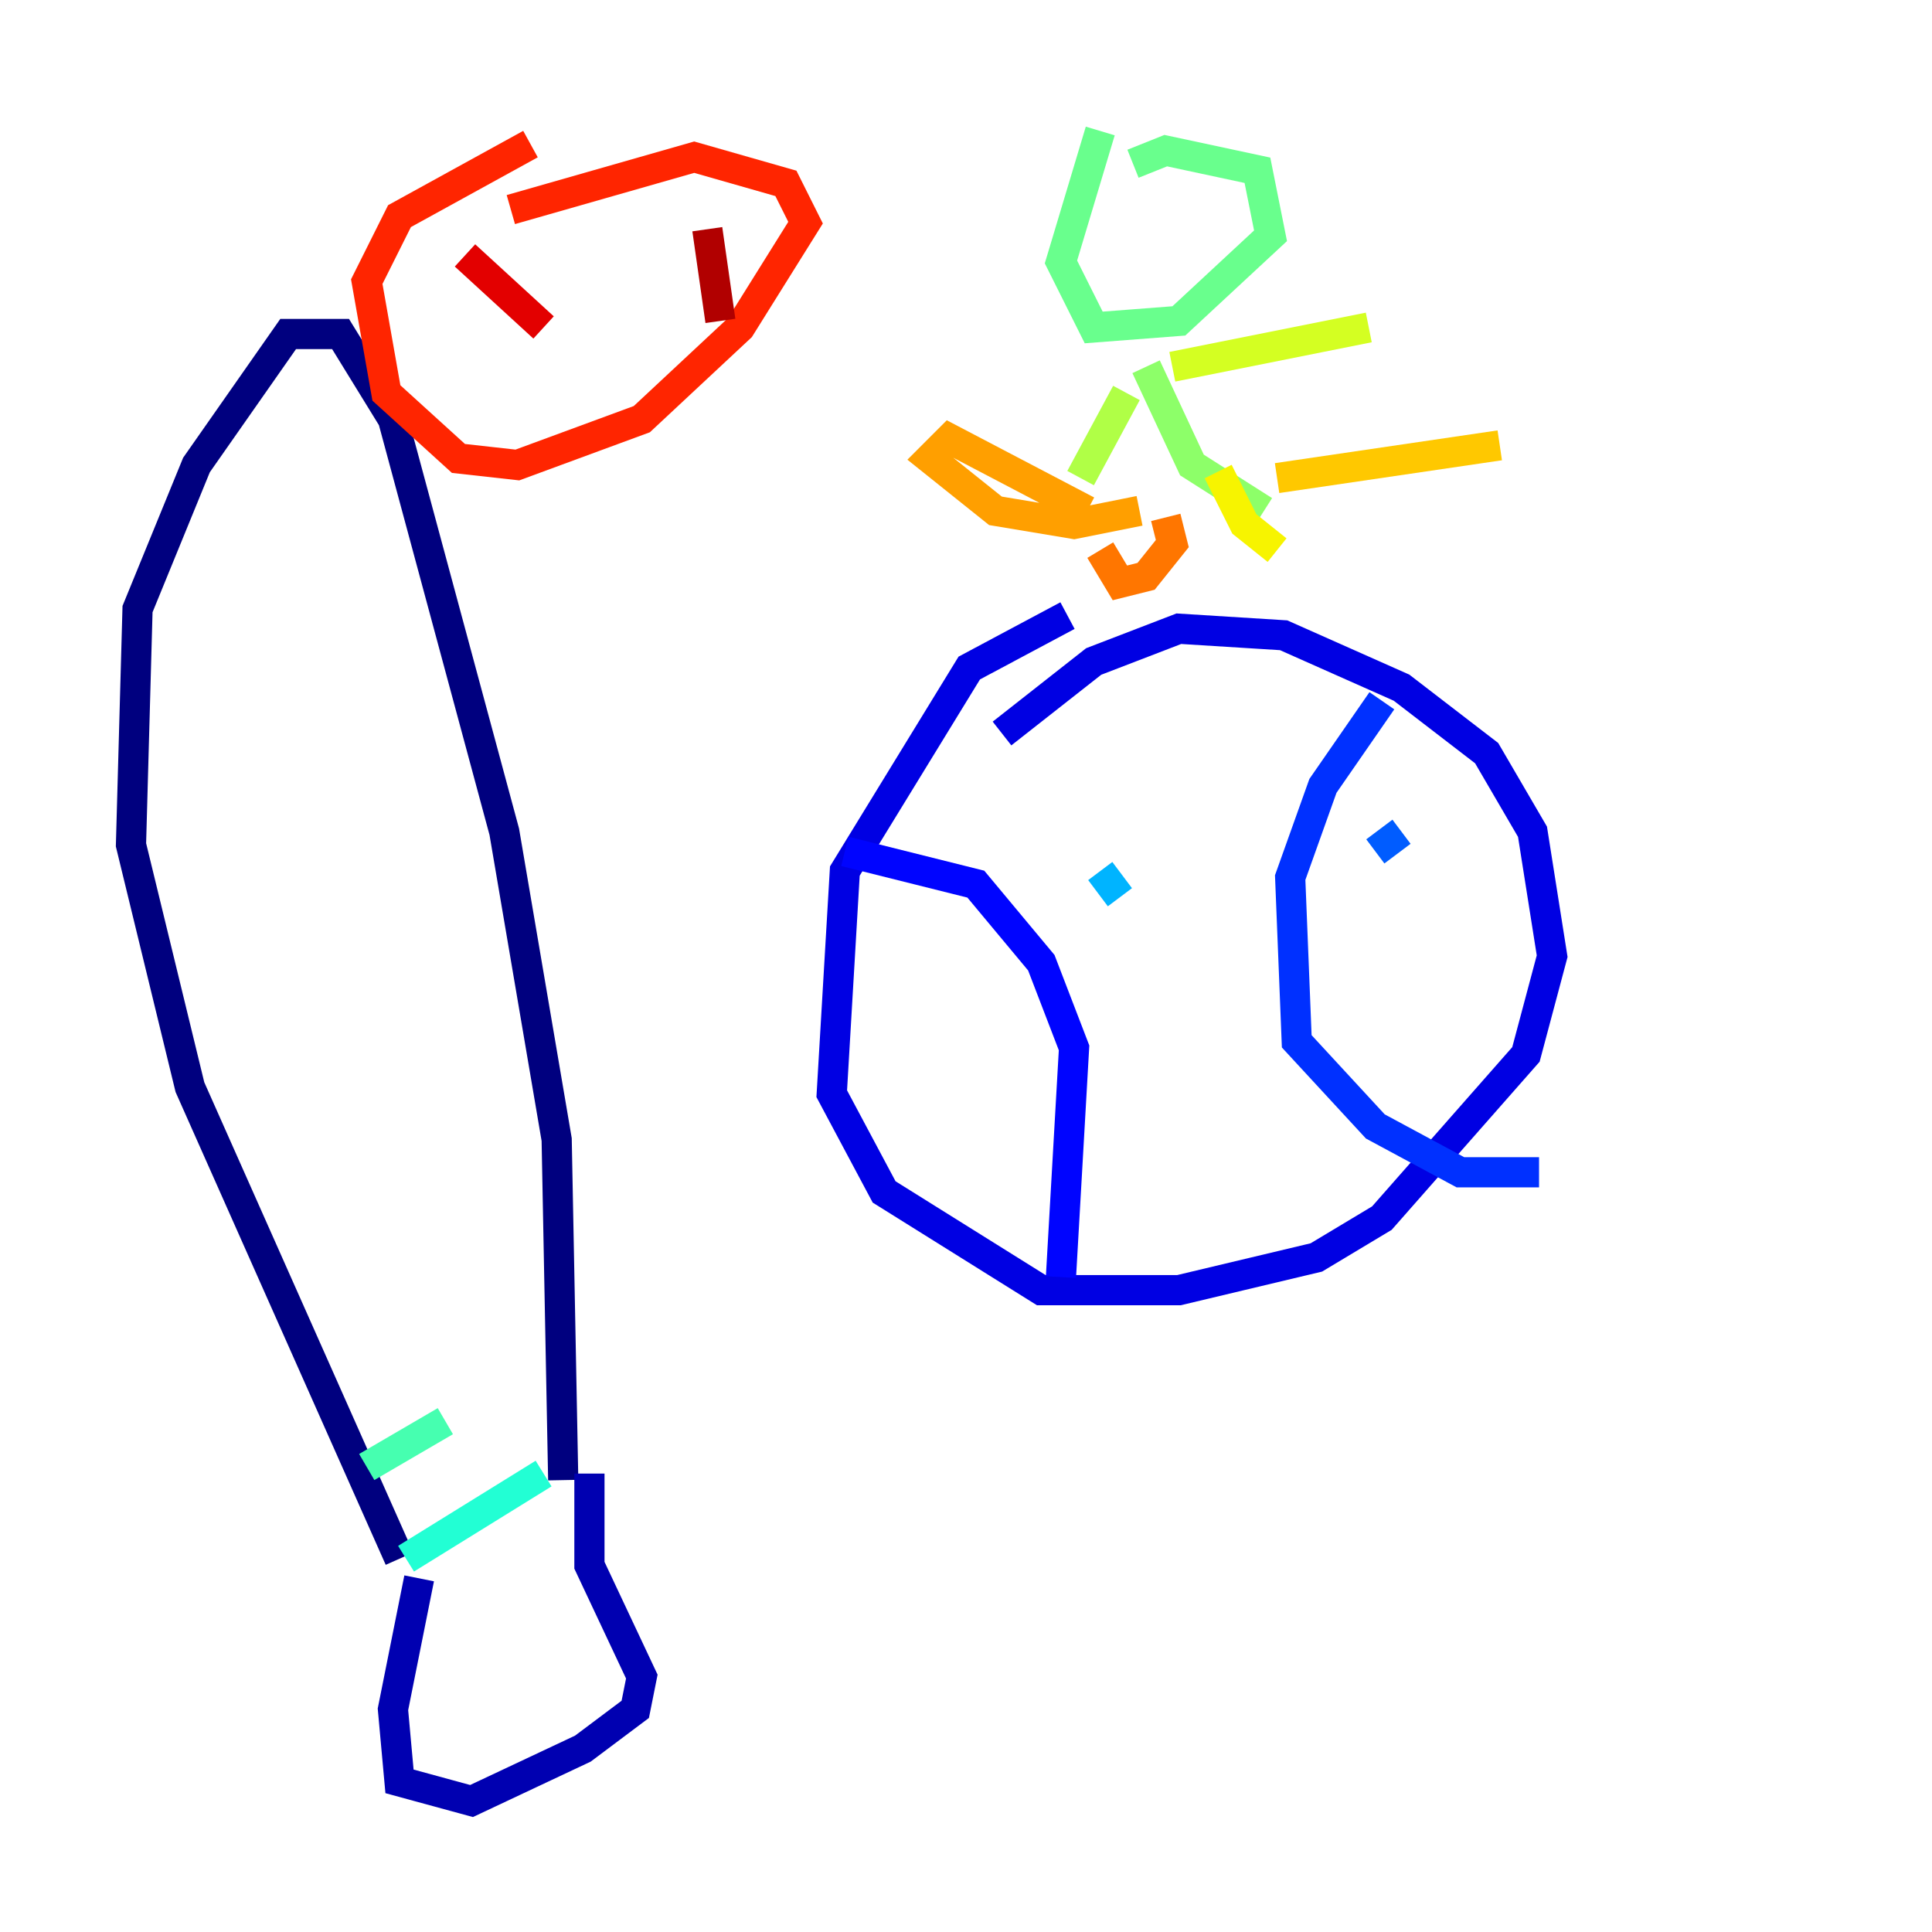 <?xml version="1.0" encoding="utf-8" ?>
<svg baseProfile="tiny" height="128" version="1.2" viewBox="0,0,128,128" width="128" xmlns="http://www.w3.org/2000/svg" xmlns:ev="http://www.w3.org/2001/xml-events" xmlns:xlink="http://www.w3.org/1999/xlink"><defs /><polyline fill="none" points="26.468,103.268 12.583,72.027 8.678,55.973 9.112,40.352 13.017,30.807 19.091,22.129 22.563,22.129 26.034,27.77 33.41,55.105 36.881,75.498 37.315,98.061" stroke="#00007f" stroke-width="2" /><polyline fill="none" points="27.77,104.57 26.034,113.248 26.468,118.02 31.241,119.322 38.617,115.851 42.088,113.248 42.522,111.078 39.051,103.702 39.051,97.627" stroke="#0000b1" stroke-width="2" /><polyline fill="none" points="70.725,40.786 64.217,44.258 55.973,57.709 55.105,72.461 58.576,78.969 68.99,85.478 78.102,85.478 87.214,83.308 91.552,80.705 101.098,69.858 102.834,63.349 101.532,55.105 98.495,49.898 92.854,45.559 85.044,42.088 78.102,41.654 72.461,43.824 66.386,48.597" stroke="#0000e3" stroke-width="2" /><polyline fill="none" points="55.973,56.407 64.651,58.576 68.99,63.783 71.159,69.424 70.291,84.61" stroke="#0004ff" stroke-width="2" /><polyline fill="none" points="91.552,46.427 87.647,52.068 85.478,58.142 85.912,68.99 91.119,74.63 96.759,77.668 101.966,77.668" stroke="#0030ff" stroke-width="2" /><polyline fill="none" points="92.854,55.105 91.119,56.407" stroke="#005cff" stroke-width="2" /><polyline fill="none" points="94.156,70.291 94.156,70.291" stroke="#0088ff" stroke-width="2" /><polyline fill="none" points="72.895,57.709 74.197,59.444" stroke="#00b4ff" stroke-width="2" /><polyline fill="none" points="76.366,73.329 76.366,73.329" stroke="#00e4f7" stroke-width="2" /><polyline fill="none" points="26.902,103.268 36.014,97.627" stroke="#22ffd4" stroke-width="2" /><polyline fill="none" points="24.298,97.193 29.505,94.156" stroke="#46ffb0" stroke-width="2" /><polyline fill="none" points="72.895,8.678 70.291,17.356 72.461,21.695 78.102,21.261 84.176,15.62 83.308,11.281 77.234,9.98 75.064,10.848" stroke="#69ff8d" stroke-width="2" /><polyline fill="none" points="75.932,24.298 78.969,30.807 83.742,33.844" stroke="#8dff69" stroke-width="2" /><polyline fill="none" points="74.63,26.034 71.593,31.675" stroke="#b0ff46" stroke-width="2" /><polyline fill="none" points="77.668,24.298 90.685,21.695" stroke="#d4ff22" stroke-width="2" /><polyline fill="none" points="80.705,31.241 82.441,34.712 84.61,36.447" stroke="#f7f400" stroke-width="2" /><polyline fill="none" points="84.61,31.675 99.363,29.505" stroke="#ffc800" stroke-width="2" /><polyline fill="none" points="72.027,33.844 62.915,29.071 61.614,30.373 65.953,33.844 71.159,34.712 75.498,33.844" stroke="#ff9f00" stroke-width="2" /><polyline fill="none" points="72.895,36.447 74.197,38.617 75.932,38.183 77.668,36.014 77.234,34.278" stroke="#ff7600" stroke-width="2" /><polyline fill="none" points="96.325,17.356 96.325,17.356" stroke="#ff4d00" stroke-width="2" /><polyline fill="none" points="35.146,9.546 26.468,14.319 24.298,18.658 25.6,26.034 30.373,30.373 34.278,30.807 42.522,27.77 49.031,21.695 53.37,14.752 52.068,12.149 45.993,10.414 33.844,13.885" stroke="#ff2500" stroke-width="2" /><polyline fill="none" points="30.807,16.922 36.014,21.695" stroke="#e30000" stroke-width="2" /><polyline fill="none" points="46.861,15.186 47.729,21.261" stroke="#b10000" stroke-width="2" /><polyline fill="none" points="86.346,85.912 86.346,85.912" stroke="#7f0000" stroke-width="2" /></svg>
